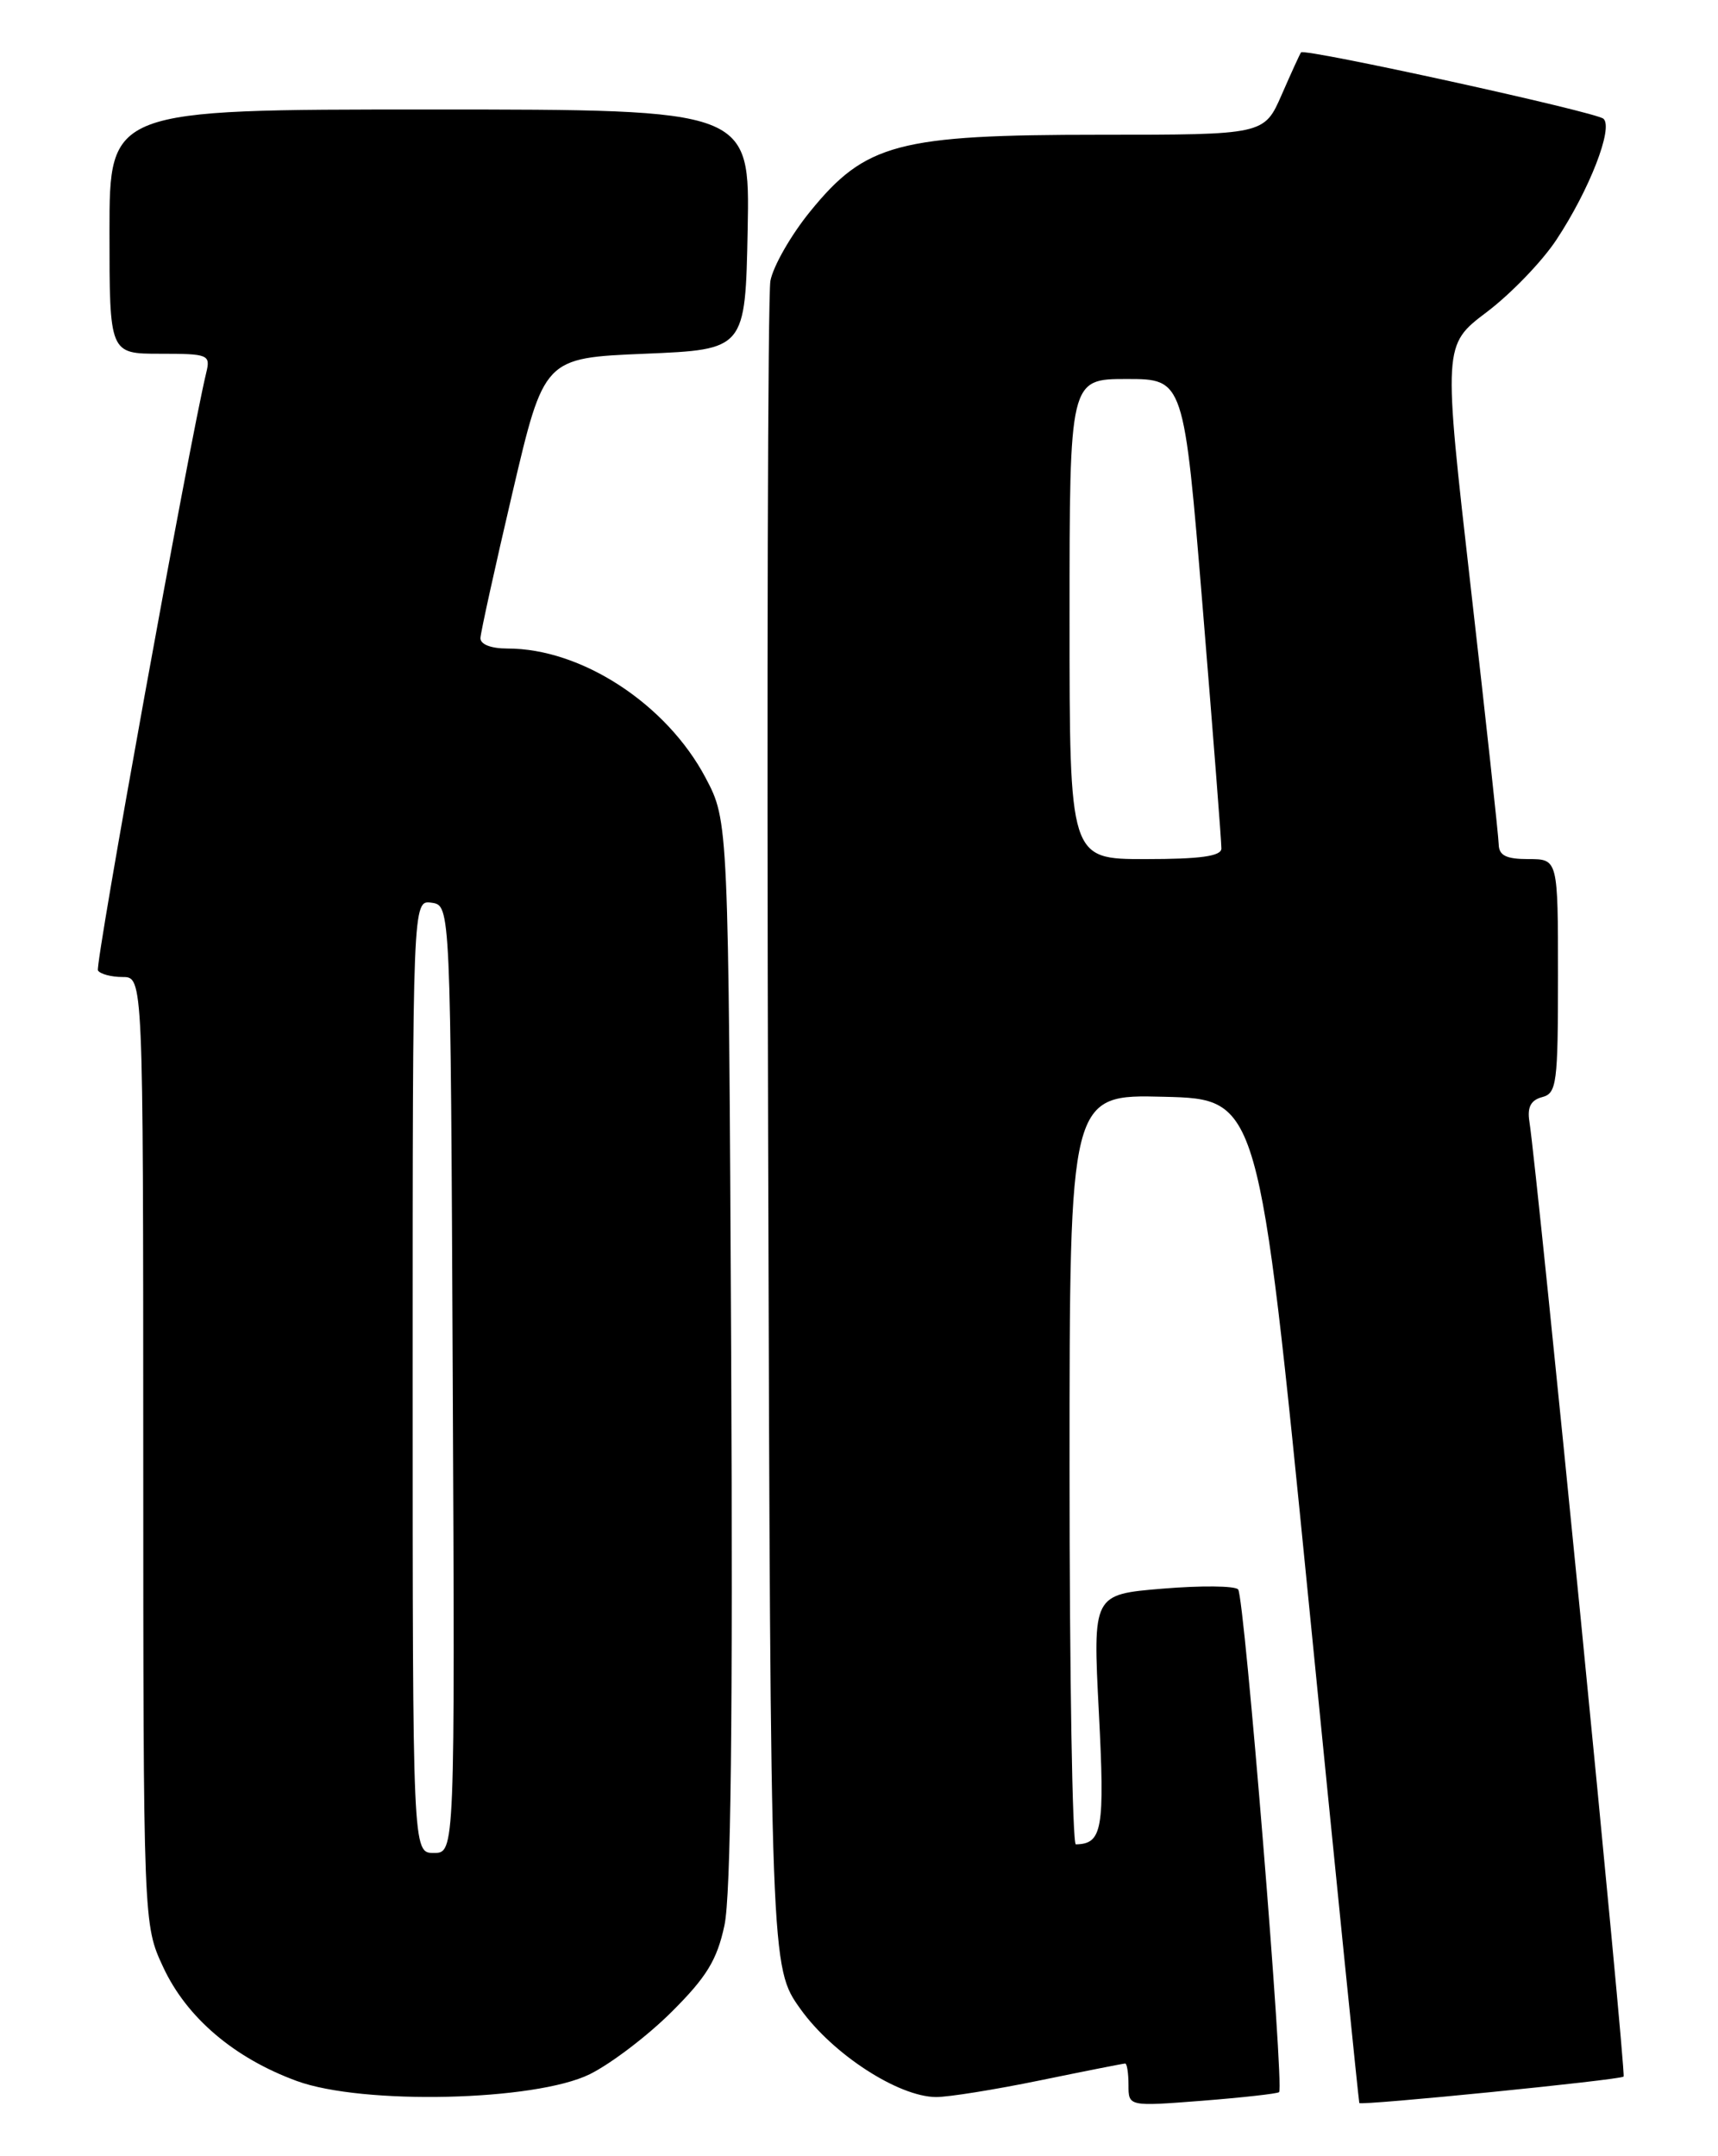 <?xml version="1.0" encoding="UTF-8" standalone="no"?>
<!DOCTYPE svg PUBLIC "-//W3C//DTD SVG 1.1//EN" "http://www.w3.org/Graphics/SVG/1.1/DTD/svg11.dtd" >
<svg xmlns="http://www.w3.org/2000/svg" xmlns:xlink="http://www.w3.org/1999/xlink" version="1.1" viewBox="0 0 204 256">
 <g >
 <path fill="currentColor"
d=" M 151.88 248.40 C 152.52 247.84 147.77 189.56 147.02 188.71 C 146.64 188.28 142.60 188.24 138.04 188.62 C 129.76 189.31 129.76 189.31 130.48 203.28 C 131.20 217.21 130.90 218.92 127.75 218.98 C 127.34 218.99 127.00 198.96 127.00 174.47 C 127.00 129.93 127.00 129.93 138.24 130.22 C 149.47 130.50 149.47 130.50 155.38 190.00 C 158.62 222.73 161.34 249.59 161.41 249.69 C 161.65 250.02 192.39 246.95 192.79 246.55 C 193.12 246.21 182.59 139.47 181.60 133.13 C 181.34 131.45 181.78 130.61 183.12 130.26 C 184.85 129.81 185.00 128.64 185.00 115.88 C 185.00 102.00 185.00 102.00 181.50 102.00 C 178.85 102.00 177.99 101.58 177.96 100.25 C 177.94 99.29 176.45 85.56 174.64 69.73 C 171.36 40.97 171.36 40.97 176.53 37.06 C 179.38 34.91 183.11 31.05 184.81 28.47 C 188.73 22.55 191.60 15.17 190.40 14.10 C 189.50 13.29 154.92 5.71 154.49 6.22 C 154.36 6.38 153.33 8.64 152.19 11.25 C 150.11 16.00 150.11 16.00 130.59 16.00 C 106.64 16.00 102.77 17.02 96.20 25.11 C 93.92 27.91 91.80 31.62 91.48 33.35 C 91.17 35.08 91.05 80.84 91.21 135.03 C 91.50 233.57 91.50 233.57 95.05 238.53 C 98.88 243.89 106.66 248.94 111.14 248.98 C 112.59 248.99 118.15 248.10 123.50 247.00 C 128.85 245.90 133.40 245.00 133.61 245.00 C 133.82 245.00 134.00 246.15 134.00 247.55 C 134.00 250.10 134.00 250.10 142.75 249.42 C 147.56 249.04 151.67 248.58 151.88 248.40 Z  M 70.03 246.27 C 72.52 245.04 76.89 241.72 79.74 238.88 C 83.89 234.75 85.14 232.72 86.02 228.61 C 86.79 225.09 87.03 203.93 86.82 160.50 C 86.50 97.50 86.50 97.50 83.79 92.36 C 79.16 83.59 69.04 76.98 60.25 77.00 C 58.29 77.00 57.02 76.50 57.05 75.75 C 57.08 75.06 58.79 67.30 60.85 58.50 C 64.60 42.50 64.60 42.50 76.55 42.00 C 88.50 41.50 88.50 41.50 88.78 27.25 C 89.05 13.00 89.05 13.00 51.03 13.00 C 13.00 13.00 13.00 13.00 13.00 27.50 C 13.00 42.00 13.00 42.00 19.02 42.00 C 24.76 42.00 25.01 42.11 24.49 44.25 C 22.48 52.60 11.25 114.59 11.63 115.22 C 11.90 115.65 13.22 116.00 14.56 116.00 C 17.00 116.00 17.00 116.00 17.01 172.25 C 17.02 228.50 17.02 228.50 19.38 233.56 C 22.16 239.54 27.79 244.34 35.23 247.07 C 43.05 249.94 63.53 249.47 70.03 246.27 Z  M 127.00 73.50 C 127.00 45.00 127.00 45.00 133.79 45.00 C 140.58 45.00 140.58 45.00 142.82 72.25 C 144.05 87.24 145.05 100.06 145.03 100.75 C 145.01 101.66 142.52 102.00 136.00 102.00 C 127.00 102.00 127.00 102.00 127.00 73.50 Z  M 49.00 163.43 C 49.00 106.86 49.00 106.86 51.25 107.18 C 53.50 107.50 53.50 107.50 53.76 163.75 C 54.02 220.00 54.02 220.00 51.51 220.00 C 49.00 220.00 49.00 220.00 49.00 163.43 Z "/>
</g>
</svg>